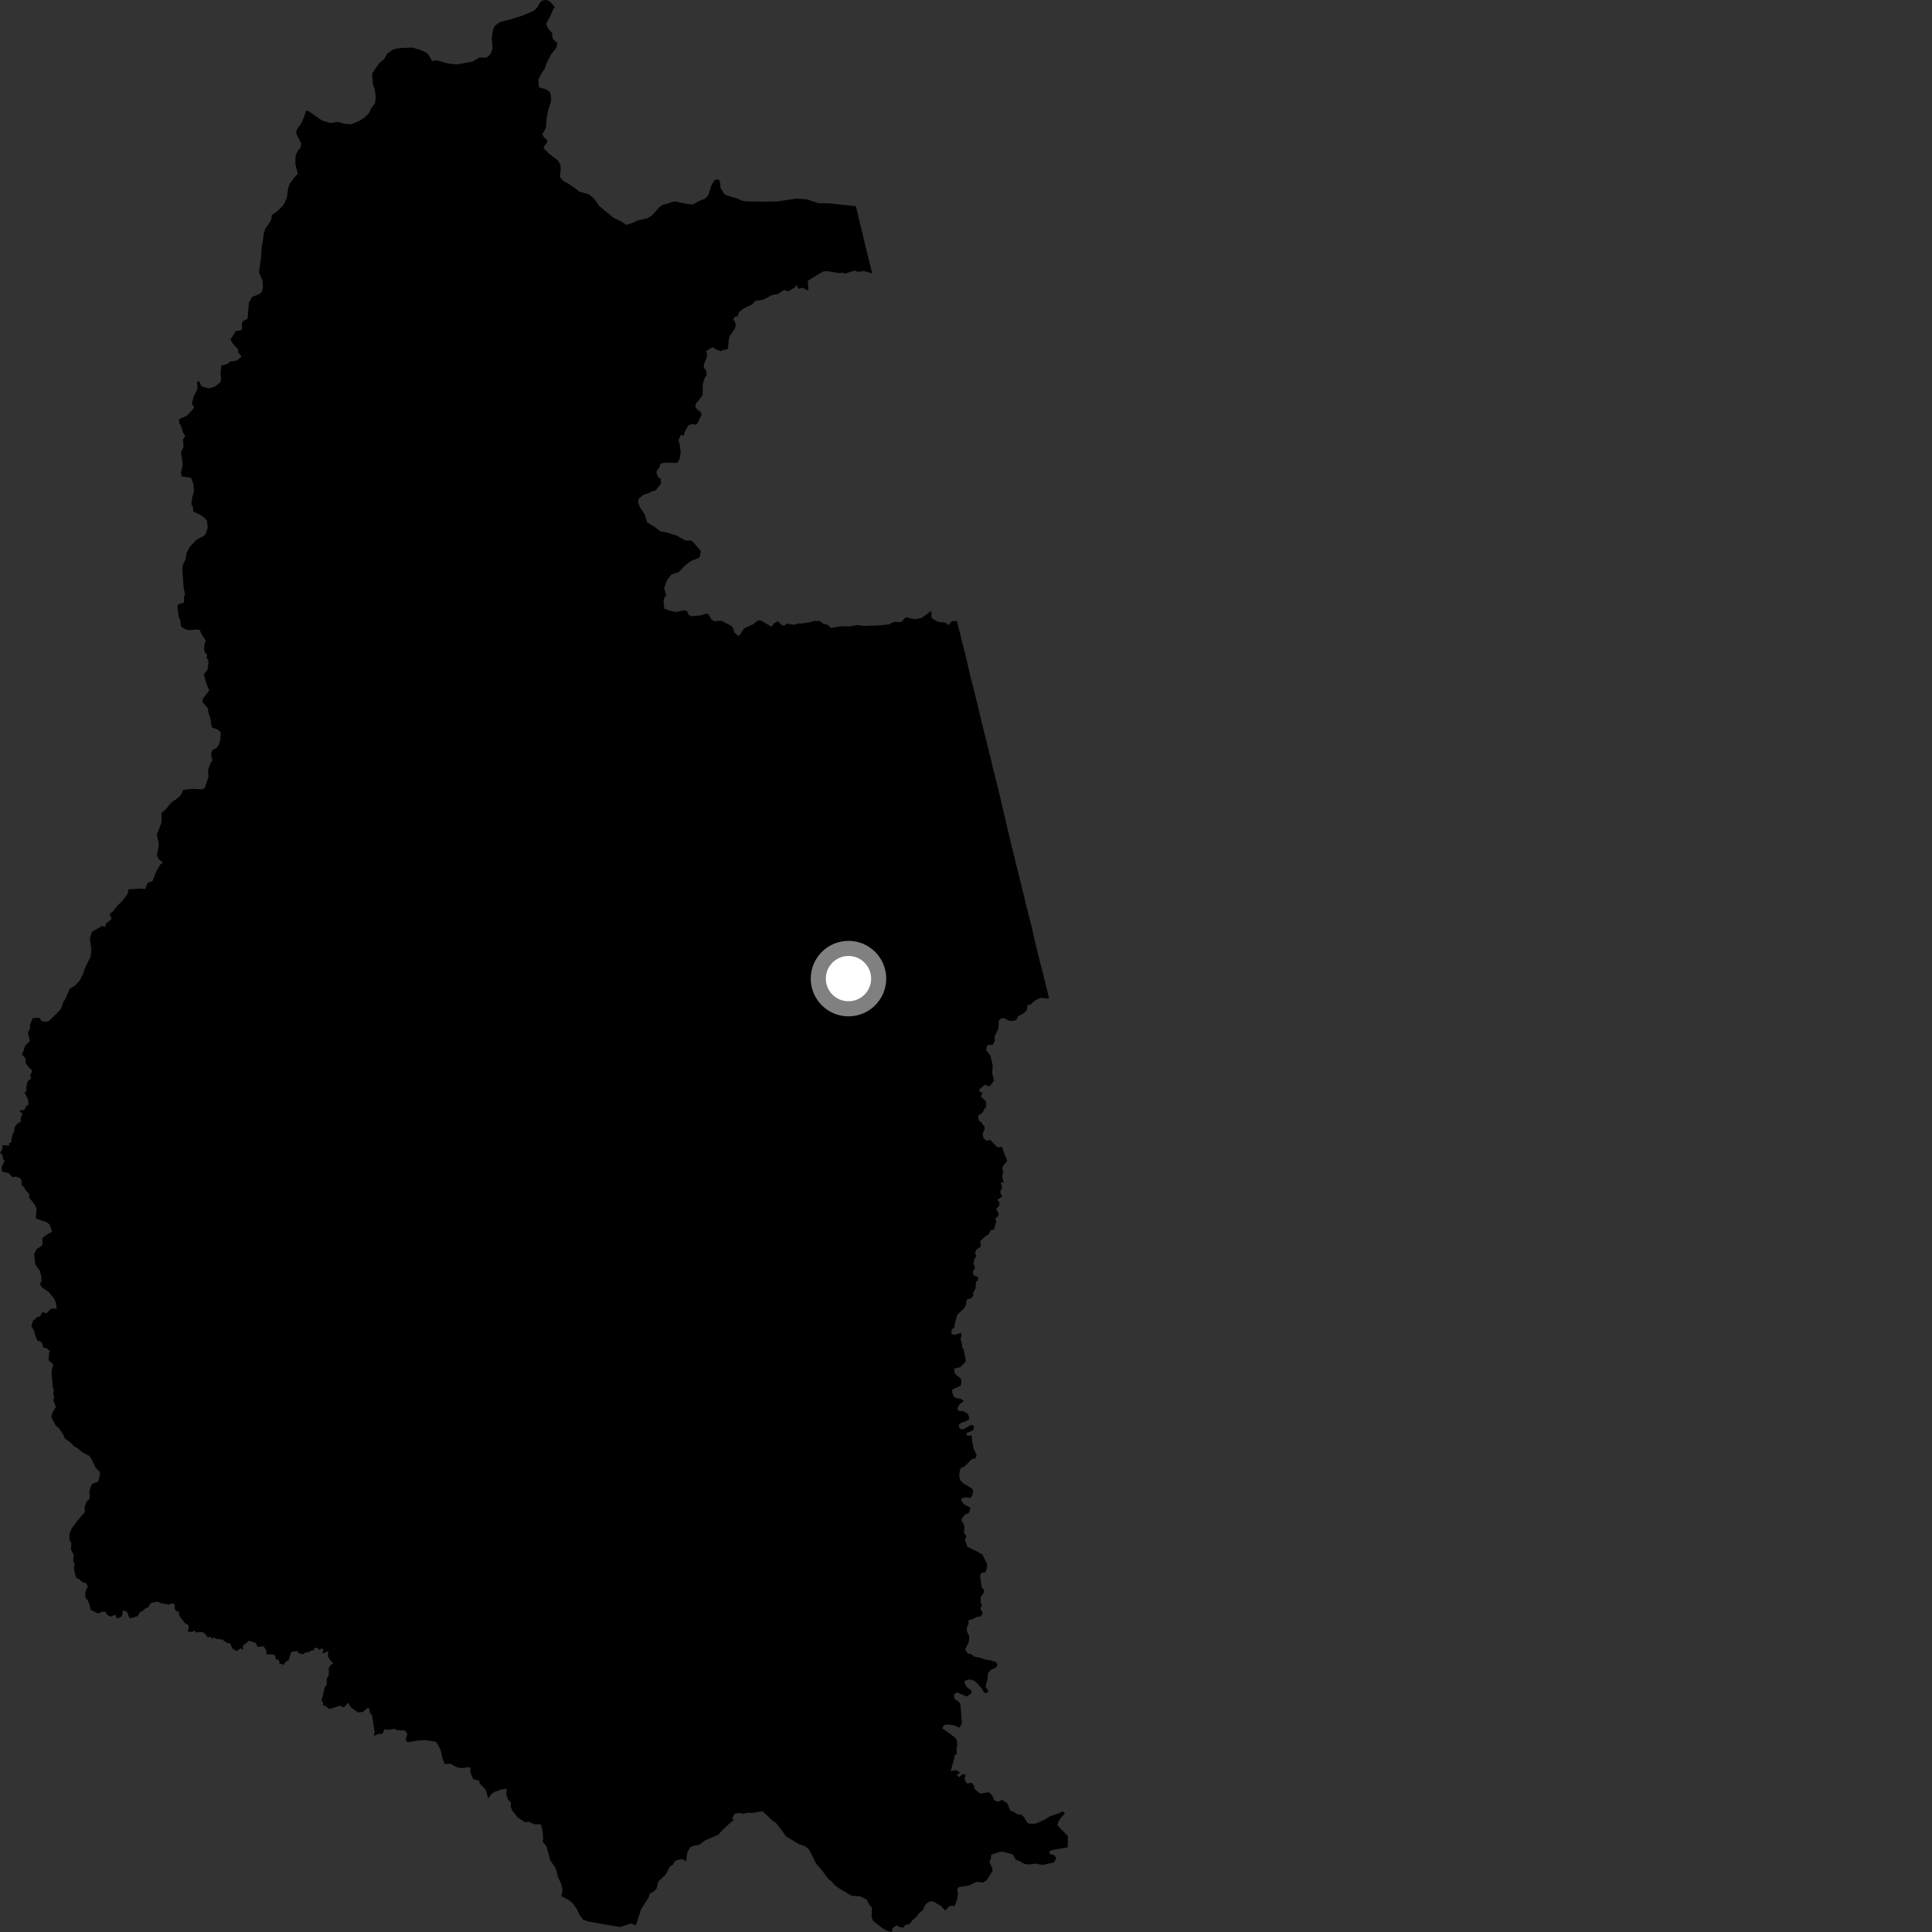 <?xml version="1.0" encoding="utf-8" ?>
<svg baseProfile="full" height="1024" version="1.1" width="1024" xmlns="http://www.w3.org/2000/svg" xmlns:ev="http://www.w3.org/2001/xml-events" xmlns:xlink="http://www.w3.org/1999/xlink"><rect width="100%" height="100%" fill="#333333" stroke="none"/><defs /><polygon fill="black" points="539.703,538.533 542.414,537.14 544.235,535.431 544.646,532.764 546.341,532.336 548.183,530.586 551.202,528.886 556.06,529.296 552.122,513.114 551.081,509.387 548.058,496.952 547,491.972 543.927,480.087 542.802,475.101 535.81,446.906 528.973,417.809 526.289,407.225 525.312,402.858 520.346,382.837 516.062,365.052 514.248,358.261 511.879,347.794 507.206,329.224 504.518,329.184 502.861,331.33 501.11,330.055 496.88,329.473 493.785,327.537 493.612,323.771 488.674,327.429 485.762,328.132 483.531,327.998 480.841,327.259 479.769,327.432 477.693,329.732 473.775,329.631 471.129,330.941 466.245,331.48 458.235,331.742 454.214,331.293 450.218,332.012 445.758,331.924 440.279,332.824 438.71,331.174 436.228,330.55 434.691,329.258 431.892,329.032 428.496,329.97 424.712,330.507 422.906,330.441 421.325,331.136 416.986,330.581 415.505,331.725 414.13,331.114 412.372,329.253 410.187,330.425 408.905,332.209 403.241,328.826 401.798,328.883 399.046,330.929 394.397,333.073 391.573,337.192 389.268,335.343 388.45,332.596 387.423,331.699 382.388,328.995 378.492,329.244 377.003,328.287 375.526,325.556 374.346,325.226 371.444,326.168 366.543,326.625 364.91,325.896 364.346,324.147 362.885,323.415 358.207,324.368 355.049,323.706 352.134,322.7 351.728,318.97 351.994,317.089 353.045,315.558 352.013,311.639 353.536,307.588 355.847,304.501 359.603,303.325 363.442,299.412 366.375,297.272 369.103,296.305 370.906,295.206 371.475,292.131 367.478,287.427 366.356,286.451 363.364,286.554 358.589,283.803 353.248,282.201 349.974,281.625 347.024,279.31 342.951,276.869 341.708,272.641 339.25,269.015 338.153,266.227 338.566,264.263 341.176,262.165 343.473,261.517 345.761,260.316 347.356,260.032 350.307,256.422 350.262,253.845 348.786,252.847 347.898,250.475 348.122,249.395 349.636,247.61 349.909,245.844 352.193,245.195 358.824,245.353 360.129,243.603 360.816,239.71 360.111,234.88 359.488,233.402 361.004,230.338 362.469,231.11 362.819,229.119 364.791,225.482 366.782,224.697 368.605,225.154 369.775,224.276 371.876,219.624 370.993,217.928 369.585,217.207 368.535,215.474 368.809,213.975 371.916,210.168 372.415,209.042 372.496,203.551 373.368,200.741 374.46,198.792 374.467,196.79 372.986,194.639 373.247,192.661 374.671,189.316 374.729,187.199 374.111,186.142 377.662,184.042 379.399,185.153 381.997,186.111 383.528,185.368 385.177,185.368 385.872,184.584 386.36,179.281 386.762,178.106 389.396,174.313 390.076,172.294 389.339,170.015 388.496,169.515 389.366,168.002 391.094,167.448 391.563,165.589 393.822,163.694 398.866,161.219 400.311,159.529 404.454,158.862 409.241,156.352 412.172,155.869 415.541,153.722 417.904,154.427 421.567,152.138 421.844,150.845 423.248,152.994 425.46,152.549 428.108,153.972 428.49,153.134 428.099,148.907 433.676,145.375 436.626,143.787 438.893,143.779 444.78,144.749 446.669,144.455 447.864,145.066 452.824,143.385 454.767,144.079 457.813,143.621 462.305,144.941 460.489,137.762 453.623,109.271 438.967,107.758 433.833,107.698 427.469,105.609 422.101,105.268 411.923,106.751 405.743,106.878 396.082,106.755 393.567,106.481 390.483,105.099 384.852,103.476 383.854,102.695 381.849,99.594 381.712,96.752 381.131,95.339 379.996,95 378.592,95.657 377.075,98.183 375.431,103.414 373.818,105.218 370.673,106.489 367.205,108.368 365.019,108.238 357.596,106.737 351.079,108.638 349.666,109.62 345.683,114.041 343.154,115.723 338.002,116.775 335.228,118.167 331.843,119.176 329.48,117.426 325.011,115.329 317.566,109.119 314.772,105.167 312.125,102.985 306.748,101.458 306.203,100.798 301.705,97.639 298.678,95.935 296.747,93.849 297.22,89.689 297.025,87.216 295.706,85.055 291.592,81.908 288.771,79.283 288.014,78.036 290.116,75.308 290.091,74.453 288.126,72.531 287.449,71.15 289.368,67.928 289.7,62.917 290.588,58.303 292.1,53.501 291.949,50.276 291.372,48.68 289.371,47.33 285.689,46.284 285.29,42.291 286.951,38.954 288.807,36.172 289.705,33.505 292.097,28.828 295.029,25.167 295.409,22.736 293.419,21.082 292.747,19.662 292.652,17.446 290.795,15.605 289.603,13.098 289.68,12.16 292.023,7.854 293.117,5.06 294.1,3.705 291.397,0.766 289.721,0.0 287.352,0.288 286.053,1.56 284.694,4.063 282.678,5.818 276.815,8.332 271.028,10.122 264.868,11.715 262.295,13.716 261.333,15.855 260.65,20.083 261.042,25.774 260.047,28.646 257.904,30.476 254.061,30.51 250.497,32.666 242.014,34.154 237.558,33.661 231.212,31.926 229.066,32.42 227.053,28.829 225.936,27.928 222.538,26.341 218.611,25.234 213.078,25.403 210.235,25.718 207.994,26.427 205.116,28.502 203.739,31.189 200.925,33.487 197.293,38.847 197.524,44.106 198.71,47.828 199.167,51.21 198.786,54.629 196.567,57.731 195.505,60.004 193.468,62.063 190.447,64.072 186.219,65.87 182.798,65.625 179.058,64.642 175.036,65.203 170.414,63.708 163.258,58.77 162.066,58.794 161.463,61.189 159.805,65.174 157.311,68.75 156.933,70.56 159.693,76.088 159.309,78.174 157.512,80.492 156.671,82.588 156.504,86.688 157.801,92.196 155.772,94.265 153.608,97.325 152.817,99.511 152.034,104.553 151.064,107.141 149.843,109.102 146.842,112.068 144.007,113.979 143.844,116.083 142.828,118.072 140.581,121.246 139.718,124.281 139.267,128.39 138.732,130.39 138.394,135.997 137.247,144.355 139.223,149.03 139.308,152.539 138.676,154.704 137.476,155.841 133.565,157.406 131.93,160.367 131.211,168.935 128.966,170.081 128.144,171.312 128.319,174.423 127.641,175.079 124.999,175.446 122.154,179.952 123.392,182.226 126.208,185.123 126.221,186.706 128.043,189.05 125.268,191.208 121.874,191.64 120.695,192.817 117.404,193.758 116.847,198.192 117.239,200.197 116.798,202.626 113.788,204.971 110.727,205.805 107.452,205.04 106.526,204.332 105.637,202.101 104.479,202.276 104.619,206.247 102.656,210.177 101.648,213.996 102.731,215.355 102.652,216.491 99.135,220.266 94.869,222.195 94.982,224.4 95.83,225.336 97.049,229.248 98.166,230.995 96.986,233.041 97.261,236.798 95.905,239.859 96.917,246.057 95.922,250.34 96.367,252.53 100.616,253.106 101.497,253.733 102.575,256.833 102.812,260.366 101.884,263.759 101.393,267.155 102.23,268.684 102.431,271.135 106.121,272.836 108.504,274.603 109.736,276.144 110.085,279.678 109.077,282.961 108.003,283.985 103.987,286.178 100.488,290.04 98.791,293.326 98.313,296.569 96.973,299.081 96.585,301.157 97.307,311.125 98.095,315.309 97.432,316.397 97.593,319.363 94.425,320.282 94.03,321.447 94.785,327.147 95.467,328.651 95.97,332.125 98.792,333.783 100.283,333.991 104.244,333.631 105.923,333.814 106.667,335.859 109.01,339.504 108.313,341.679 108.201,344.294 108.631,345.945 109.768,346.765 109.495,349.086 110.178,349.37 110.508,351.301 109.912,355.043 108.015,357.548 109.471,362.645 110.915,365.919 107.571,370.328 107.361,372.167 110.175,375.355 110.407,377.616 111.597,380.917 111.827,383.773 112.548,385.729 115.174,386.52 117.078,388.208 116.726,392.245 115.823,395.032 114.825,396.332 112.396,397.814 111.827,400.071 112.614,402.898 111.52,404.714 110.228,408.166 110.531,411.607 108.6,417.421 107.322,418.378 101.752,418.112 97.07,418.691 95.804,421.506 93.742,423.351 90.727,425.397 87.823,429.001 85.6,430.93 85.596,435.899 83.116,442.371 84.068,446.738 84.115,448.4 83.188,453.131 83.965,455.202 86.351,457.264 85.074,458.057 82.786,461.991 80.855,466.926 78.191,467.981 76.941,471.208 74.476,470.935 68.134,471.396 67.599,473.882 64.704,477.642 62.384,479.892 59.943,482.905 58.024,484.583 59.082,486.476 58.843,487.467 56.013,489.643 55.815,491.322 54.273,490.743 48.759,493.87 47.596,497.427 48.431,502.901 48.093,506.845 45.182,512.817 43.773,516.728 42.002,520.018 39.633,522.527 36.978,523.982 34.705,529.297 33.34,531.572 32.528,534.301 31.16,536.084 25.961,541.12 24.953,541.507 22.19,541.317 20.867,539.467 17.346,539.608 15.825,543.316 15.951,545.176 14.787,547.253 15.844,551.876 13.427,554.067 11.72,559.076 13.444,560.808 13.576,563.379 15.356,565.799 17.122,567.427 16.025,569.854 16.479,571.659 14.684,573.068 13.936,576.055 13.976,578.464 12.998,579.077 14.813,582.589 15.116,585.385 13.871,586.343 12.948,588.253 10.188,588.659 11.916,590.257 10.984,592.61 11.008,594.413 9.026,595.692 7.765,597.391 7.501,599.703 6.357,602.101 5.935,605.291 4.771,606.103 4.928,607.244 1.341,606.983 1.259,609.137 0.0,611.033 1.21,612.023 1.777,614.59 2.478,615.125 0.976,618.23 0.865,620.303 1.498,621.107 4.449,621.657 6.726,624.01 8.171,623.626 10.45,624.331 11.394,625.408 11.567,628.446 12.711,629.086 13.414,630.734 15.401,632.712 15.45,634.659 18.241,638.324 19.406,640.501 19.009,645.549 19.515,646.056 24.486,647.675 26.261,648.954 27.627,652.809 25.273,654.065 22.421,656.196 22.587,659.504 21.54,660.728 19.477,661.959 18.063,664.684 18.673,670.131 21.116,673.546 21.858,676.485 22.002,678.774 21.156,680.676 22.313,682.379 25.724,684.716 28.529,687.982 29.644,690.441 30.067,693.684 27.146,693.537 24.678,696.108 22.563,695.389 21.214,697.672 19.544,698.144 17.403,700.192 16.618,702.826 18.082,705.404 18.758,708.067 19.897,710.67 21.563,710.932 22.511,712.444 22.843,714.287 24.548,714.496 26.609,716.3 26.026,716.949 25.736,721.034 27.806,722.703 28.311,723.748 27.612,725.133 27.348,727.782 27.986,735.466 28.642,736.581 28.194,738.541 28.682,740.59 28.231,742.404 29.632,745.553 27.626,749.12 27.235,751.184 29.519,755.548 31.343,757.119 33.669,760.625 34.356,762.474 37.37,764.583 39.503,766.822 40.532,767.094 43.789,769.902 47.246,771.6 48.675,773.654 50.624,777.86 52.804,780.18 53.017,781.51 52.029,785.301 48.761,786.526 47.574,789.546 47.231,791.796 47.693,792.563 47.293,794.753 46.009,795.695 44.857,798.435 44.965,801.474 40.853,806.231 37.812,810.42 36.738,813.211 36.894,816.468 37.813,817.777 37.586,821.268 39.076,824.203 38.782,827.385 39.556,829.029 39.164,831.406 40.33,836.344 41.779,836.827 43.715,838.544 45.621,839.133 46.507,840.722 45.196,843.82 45.298,846.862 46.532,848.166 47.493,850.604 47.97,853.185 51.122,854.799 52.771,855.07 53.828,854.265 55.831,854.231 56.928,856.024 58.738,856.853 61.025,855.778 62.017,857.967 64.643,856.647 65.298,853.374 67.37,854.394 68.477,857.378 69.341,857.684 73.125,856.541 74.044,854.515 75.076,854.238 77.032,852.505 78.766,851.864 79.366,850.31 80.597,849.459 83.521,848.879 85.523,849.765 89.53,850.461 91.402,849.733 92.629,850.539 92.593,852.621 93.306,853.872 94.822,854.259 94.958,856.204 98.035,860.375 99.775,861.285 100.105,862.802 99.427,864.741 101.828,864.988 103.043,864.199 103.888,865.292 106.542,864.954 108.224,865.441 110.361,868.158 111.013,867.286 112.853,868.723 113.052,867.652 114.687,868.69 117.797,868.964 120.055,870.621 122.057,871.112 123.168,873.795 125.6,875.098 127.453,873.601 128.901,874.486 128.747,872.251 132.037,869.6 135.58,870.807 136.597,872.964 139.727,872.542 141.381,875.09 140.965,876.28 141.859,876.905 144.838,876.839 145.909,877.637 146.114,879.549 147.345,879.651 148.22,880.763 147.97,882.095 149.699,881.761 150.173,882.747 151.415,880.806 152.982,879.968 154.309,875.652 157.497,875.031 158.06,875.984 160.474,876.88 162.114,875.74 163.117,875.917 165.444,874.597 166.289,874.809 166.787,873.286 168.727,873.735 169.195,874.669 170.465,873.577 171.488,874.51 170.742,876.017 171.796,876.204 173.963,875.052 173.781,877.792 174.869,879.739 176.567,881.54 175.034,882.7 174.205,884.219 174.294,887.596 173.156,889.981 173.135,892.926 172.03,894.45 170.928,899.563 170.273,900.819 171.244,902.49 171.142,903.881 172.389,904.137 174.507,905.868 180.229,904.076 182.162,904.961 184.523,902.519 186.244,905.16 189.782,907.619 192.462,907.327 194.735,905.26 195.603,905.408 196.183,907.989 197.206,909.15 198.583,918.114 198.156,920.062 200.741,918.952 202.626,919.07 203.744,916.569 206.094,916.904 208.807,916.279 210.412,917.014 214.449,917.138 215.936,918.944 214.967,922.107 216.067,923.422 222.044,922.47 225.738,922.3 230.509,923.063 231.459,923.593 233.564,927.584 234.542,932.128 235.669,934.969 238.702,934.822 242.205,936.751 244.721,937.124 248.617,936.636 249.343,936.933 249.292,939.559 250.792,942.942 254.078,943.889 254.125,945.288 257.393,948.509 258.788,953.285 260.634,950.692 262.511,949.593 265.625,948.468 268.591,948.062 268.281,950.902 269.148,953.551 270.867,955.569 270.655,957.452 271.564,959.727 274.467,963.361 278.142,965.762 280.264,965.571 283.196,966.929 286.194,966.874 286.924,967.346 287.605,970.945 287.921,974.593 287.592,976.033 289.635,978.616 291.72,986.142 294.517,990.205 295.835,995.09 297.391,998.276 298.178,1001.791 297.534,1004.996 301.35,1006.969 303.778,1009.045 305.733,1011.881 307.068,1014.699 309.039,1017.462 311.577,1018.382 325.392,1020.857 328.698,1021.353 334.423,1019.476 337.007,1020.436 339.673,1012.184 343.845,1005.551 344.304,1003.711 346.507,1002.579 348.024,1000.954 348.886,997.339 352.977,993.368 354.945,989.416 356.801,988.188 357.789,986.368 360.48,985.443 361.951,985.502 363.625,986.574 364.296,981.842 365.694,979.305 366.83,978.552 370.644,977.745 373.684,975.45 380.682,972.48 383.071,969.805 387.855,965.422 388.655,964.967 388.218,963.41 389.533,961.249 391.909,960.891 393.534,961.288 396.56,960.789 398.576,960.906 404.146,959.971 409.922,965.417 411.147,966.041 414.108,969.77 416.581,973.313 423.316,977.343 426.656,978.58 428.768,980.21 432.646,987.927 435.448,990.994 438.929,995.791 440.805,997.189 442.518,999.255 445.441,1001.312 451.466,1004.851 455.706,1005.033 459.356,1006.843 460.924,1009.787 462.18,1011.147 461.942,1015.935 462.694,1018.027 467.903,1022.147 470.369,1023.393 472.661,1024.0 473.054,1021.983 475.245,1020.471 477.075,1021.494 478.936,1021.592 479.853,1020.217 482,1019.818 483.362,1018.025 486.021,1015.638 486.821,1014.339 489.144,1012.281 490.501,1009.419 492.488,1007.901 494.677,1007.812 498.716,1010.212 500.89,1012.556 503.509,1010.2 506.104,1010.1 507.396,1006.157 507.773,1003.601 507.358,1001.543 508.044,1000.225 513.726,999.347 517.538,997.427 521.006,997.812 522.958,996.513 526.014,991.817 526.023,990.257 524.405,986.808 525.187,985.146 525.417,982.989 529.614,981.639 531.489,981.444 536.631,982.79 538.596,985.896 540.086,986.261 542.883,987.858 545.167,988.201 548.905,987.756 552.55,988.456 558.276,987.208 559.077,986.635 559.746,984.559 558.686,983.31 556.483,982.612 555.998,981.586 557.256,980.627 565.922,979.089 566.03,973.205 560.416,967.439 561.182,965.007 564.447,960.97 563.053,960.033 561.487,960.98 556.509,962.685 553.414,964.556 548.782,966.584 545.733,966.616 544.335,965.948 542.738,963.114 540.962,961.522 540.091,962.002 537.425,960.403 535.523,959.748 533.943,955.844 531.068,953.959 528.974,954.992 526.851,954.062 526.279,952.271 524.683,950.258 523.713,949.951 519.463,950.689 516.461,948.038 516.35,946.619 515.26,944.987 512.303,945.242 511.251,942.924 511.825,940.603 510.041,940.391 508.424,941.94 507.137,940.728 508.896,939.592 507.021,938.25 503.878,938.707 505.839,931.866 505.794,930.601 507.2,929.329 506.934,926.918 507.421,925.141 507.15,922.346 505.863,920.668 499.397,915.983 500.272,914.414 502.083,914.024 505.612,914.397 508.464,915.732 509.83,913.424 509.038,903.319 508.378,902.144 505.835,900.324 505.679,898.056 507.297,897.007 512.301,899.197 514.678,897.734 515.035,896.148 512.207,894.014 510.981,891.008 513.822,890.092 516.17,890.724 518.304,892.534 520.447,895.131 521.523,897.135 523.221,897.359 523.744,895.914 522.311,894.013 523.311,890.459 523.701,886.799 525.039,885.145 527.99,883.789 528.748,882.286 527.927,881.002 525.047,880.033 522.119,879.583 520.001,878.748 516.349,878.068 514.643,876.673 512.86,876.368 511.541,874.112 513.465,870.433 513.756,867.243 512.537,864.736 512.463,862.354 513.314,861.025 513.335,858.671 514.934,858.411 517.71,857.01 519.92,856.733 520.896,854.79 519.641,852.596 520.514,850.406 519.82,849.886 519.724,846.521 521.387,844.248 521.586,842.678 520.339,841.417 519.414,834.988 520.331,833.607 522.338,833.325 523.111,830.983 523.165,828.838 520.648,823.935 518.116,822.418 512.762,819.859 511.404,816.26 512.259,814.281 510.954,812.452 511.138,809.476 510.796,807.6 509.76,806.406 509.719,804.875 511.485,802.747 513.389,801.992 514.391,799.647 513.892,798.802 511.261,797.537 509.736,795.859 509.479,794.2 511.794,793.558 514.178,794.011 515.312,792.801 515.837,790.013 514.952,788.796 510.691,786.292 509.074,784.741 508.431,782.513 508.559,780.161 509.255,778.093 510.986,777.427 515.274,773.266 516.81,773.049 517.705,771.535 516.106,767.937 515.336,764.524 514.955,760.779 512.706,761.098 512.05,759.637 515.713,758.132 516.397,756.045 515.292,755.175 513.898,755.615 510.899,757.475 509.406,757.577 508.364,756.757 508.236,755.106 509.559,754.098 513.264,752.695 513.753,751.494 512.996,749.384 510.43,747.933 508.051,747.758 507.333,746.485 508.659,744.103 510.805,742.691 509.598,741.544 506.11,740.78 505.187,739.554 504.549,737.244 504.929,736.366 509.195,734.453 509.675,732.073 509.077,730.456 506.855,728.852 505.943,727.615 505.743,725.357 509.025,724.577 511.754,721.734 511.903,721.037 510.738,715.188 509.946,714.249 509.869,712.206 509.095,709.653 509.702,707.839 509.294,706.425 506.411,707.452 504.157,707.099 504.546,704.465 505.785,703.698 505.909,702.311 507.374,696.817 510.574,693.85 511.83,692.081 512.446,688.77 514.808,688.004 515.921,686.735 515.766,685.324 517.066,682.728 517.252,679.501 518.403,678.582 518.309,676.789 516.055,675.951 515.585,674.302 516.74,671.917 515.964,669.48 516.728,666.714 517.426,666.066 516.809,663.946 517.531,662.316 519.868,660.643 519.61,657.728 522.585,655.047 523.979,654.297 524.98,652.247 526.852,651.597 528.147,647.032 527.366,646.052 529.195,644.475 529.244,643.009 527.971,640.805 529.73,638.879 529.699,637.374 528.705,635.761 531.207,634.247 530.093,631.73 531.222,629.482 530.352,626.721 531.918,626.76 531.211,623.592 531.77,620.741 531.128,619.521 531.569,618.086 533.881,615.207 532.443,611.895 531.026,607.687 529.515,608.181 528.217,607.702 524.698,604.004 523.238,604.775 521.339,603.322 520.772,600.956 521.934,598.317 521.855,597.237 520.137,594.84 518.725,593.859 518.38,591.446 520.947,589.531 521.871,587.383 522.599,587.034 522.588,583.798 519.862,581.255 520.815,579.147 519.476,578.762 518.869,577.583 522.137,574.815 523.523,575.704 524.742,575.568 526.869,572.718 525.874,568.799 526.164,564.918 524.987,559.625 522.7,556.598 522.966,554.717 523.834,553.817 526.106,553.848 527.333,551.569 527.132,549.33 529.173,545.237 529.409,540.855 530.816,539.684 532.294,539.664 534.626,540.918 536.424,541.166 538.525,540.696 539.703,538.533" /><circle cx="449.713" cy="518.683" fill="rgb(100%,100%,100%)" r="16" stroke="grey" stroke-width="8" /></svg>